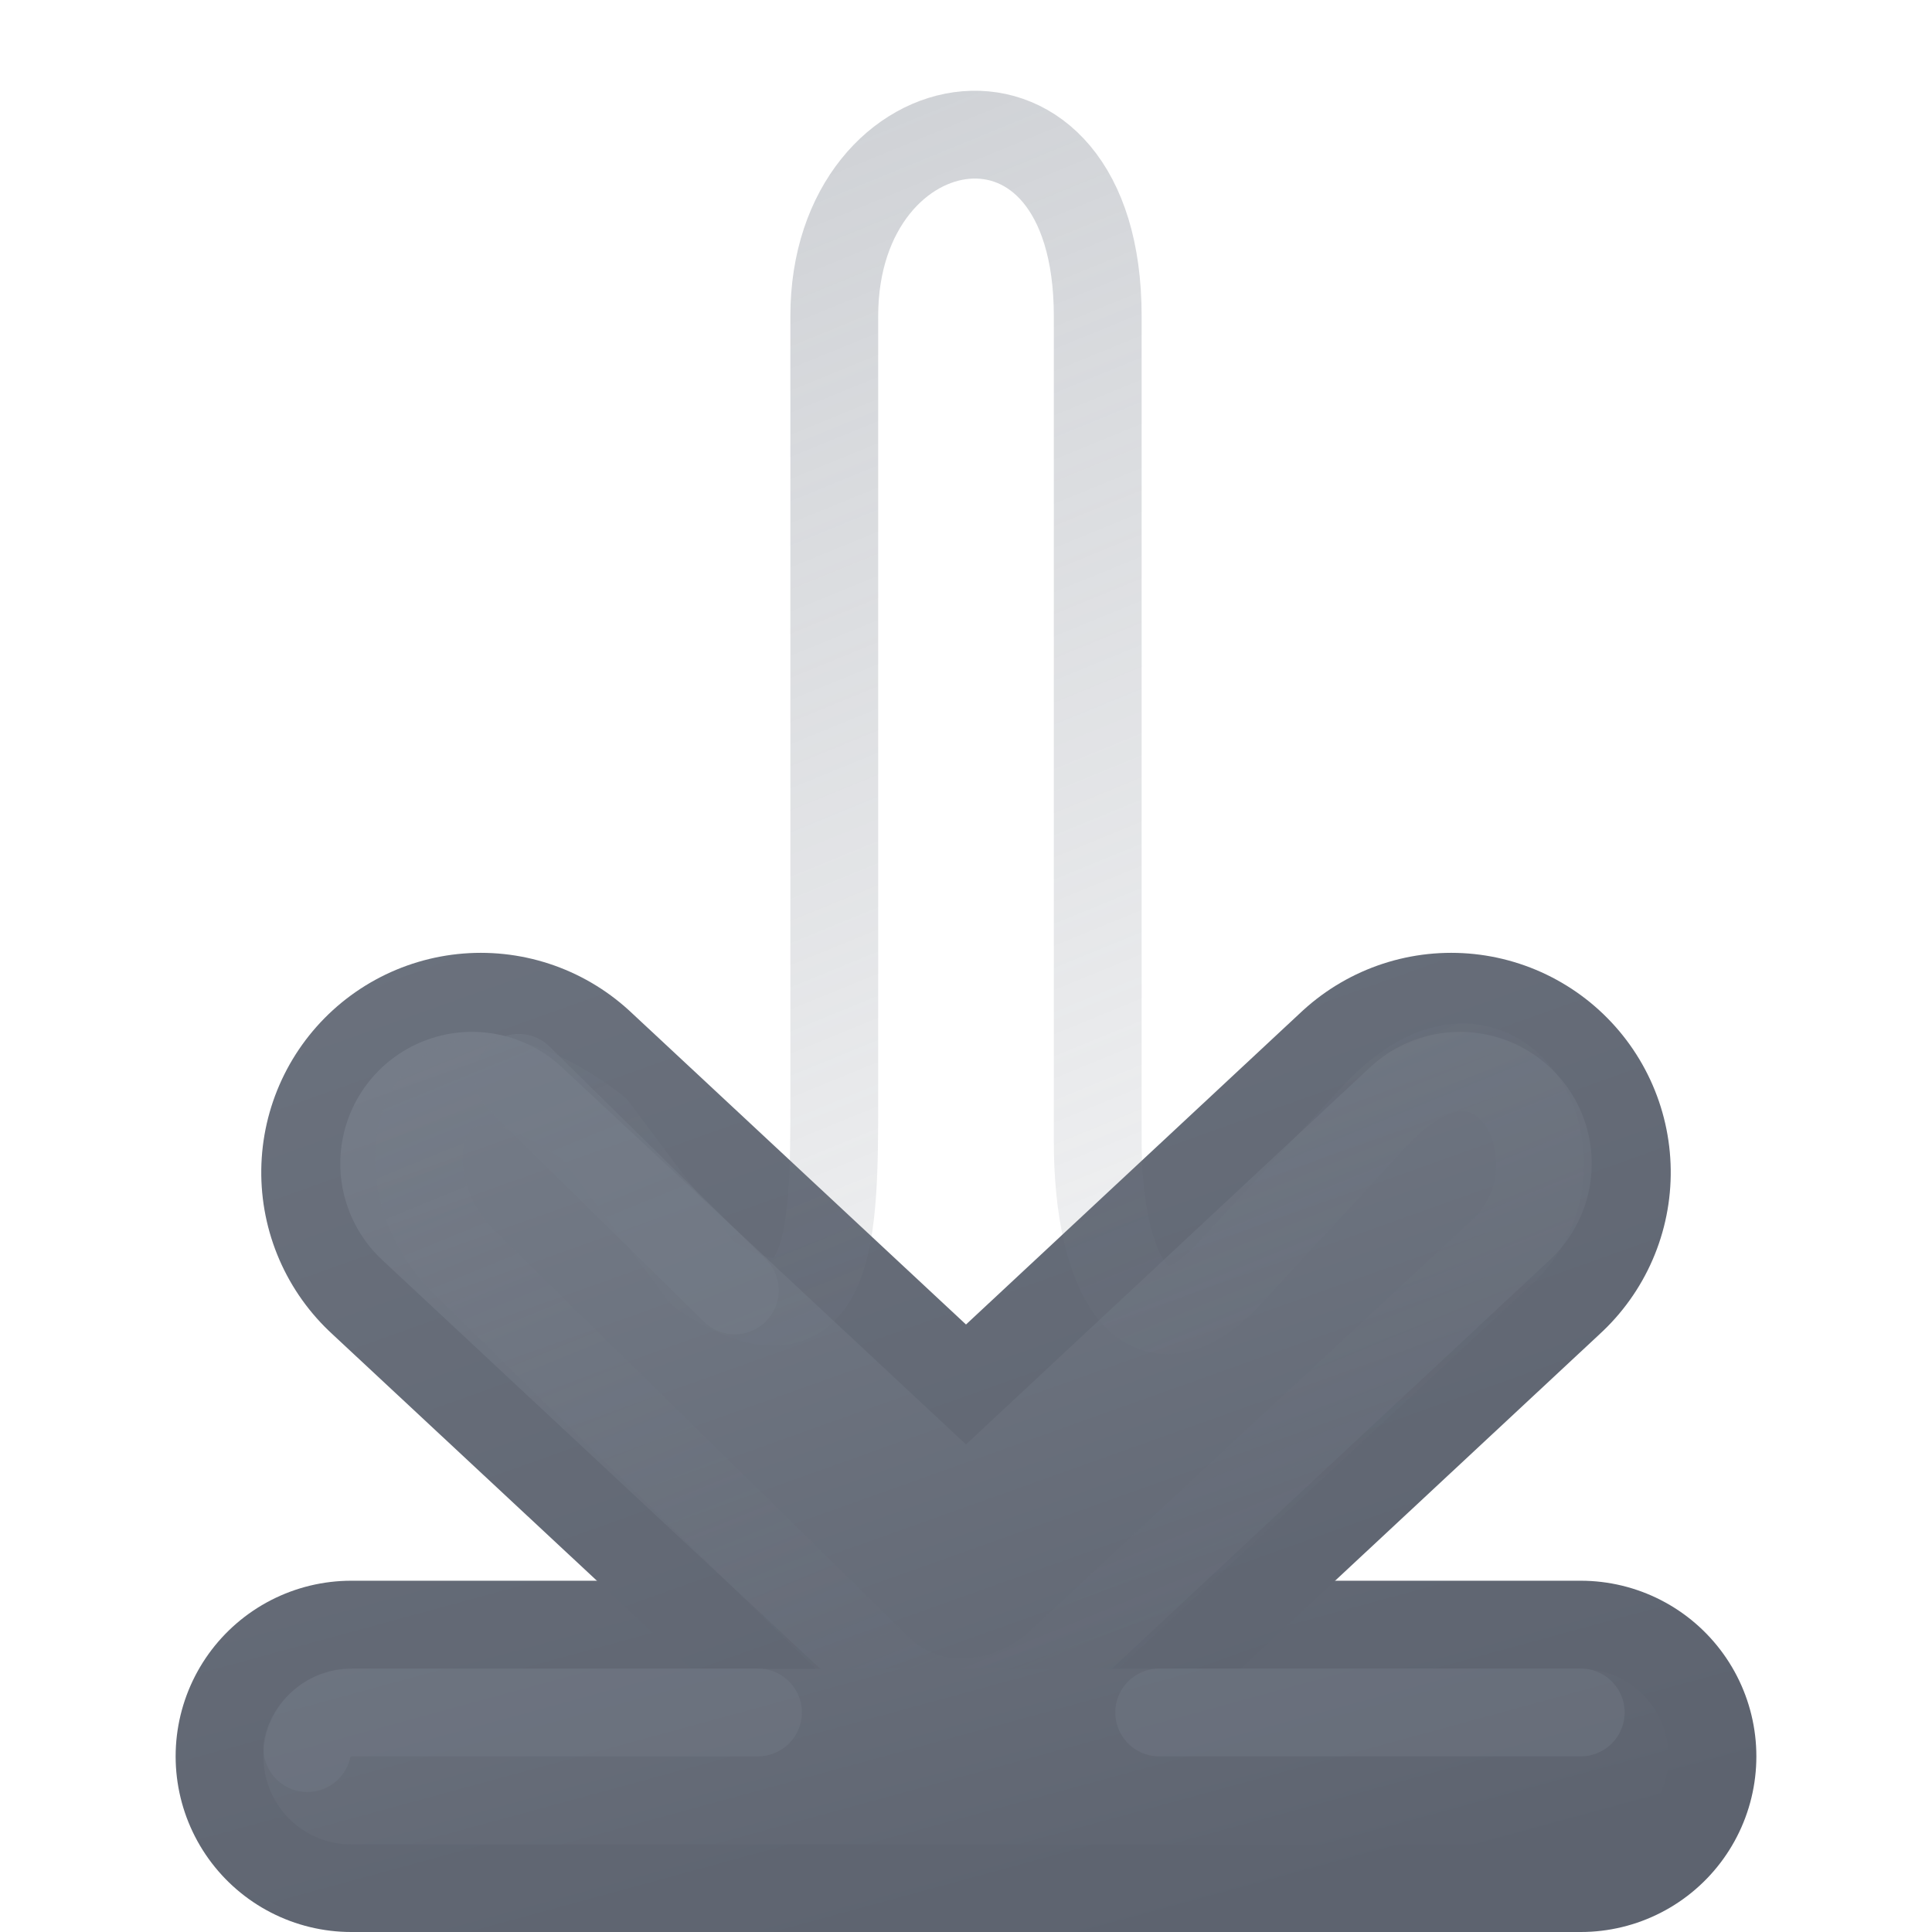 <?xml version="1.0" encoding="UTF-8" standalone="no"?>
<!-- Created with Inkscape (http://www.inkscape.org/) -->
<svg id="svg3734" xmlns:rdf="http://www.w3.org/1999/02/22-rdf-syntax-ns#" xmlns="http://www.w3.org/2000/svg" height="22" width="22" version="1.1" xmlns:cc="http://creativecommons.org/ns#" xmlns:xlink="http://www.w3.org/1999/xlink" xmlns:dc="http://purl.org/dc/elements/1.1/">
 <defs id="defs3736">
  <linearGradient id="linearGradient4456">
   <stop id="stop4458" style="stop-color:#757C88" offset="0"/>
   <stop id="stop4460" style="stop-color:#757C88;stop-opacity:0" offset="1"/>
  </linearGradient>
  <linearGradient id="linearGradient3390-178-986-453-4-5">
   <stop id="stop3624-8-6" style="stop-color:#5D636F" offset="0"/>
   <stop id="stop3626-1-1" style="stop-color:#757C88" offset="1"/>
  </linearGradient>
  <linearGradient id="linearGradient3732" y2="182.48" xlink:href="#linearGradient3390-178-986-453-4-5" gradientUnits="userSpaceOnUse" x2="-31.523" gradientTransform="matrix(.93 0 0 .996 51.302 -181.74)" y1="191.52" x1="-55.189"/>
  <linearGradient id="linearGradient7012-661-145-733-759-865-745-661-970-94-1-0">
   <stop id="stop3618-1-9" style="stop-color:#757C88" offset="0"/>
   <stop id="stop3270-5-6" style="stop-color:#757C88" offset=".5"/>
   <stop id="stop3620-9-3" style="stop-color:#5D636F" offset="1"/>
  </linearGradient>
  <linearGradient id="linearGradient4322" y2="191.52" xlink:href="#linearGradient7012-661-145-733-759-865-745-661-970-94-1-0" gradientUnits="userSpaceOnUse" x2="-55.189" gradientTransform="matrix(.93 0 0 .996 51.302 -181.74)" y1="182.48" x1="-31.523"/>
  <linearGradient id="linearGradient4462" y2="9" xlink:href="#linearGradient4456" gradientUnits="userSpaceOnUse" x2="0" y1="-8.8818e-16" x1="22"/>
  <linearGradient id="linearGradient4040-8-9-7-4-2" y2="197.31" gradientUnits="userSpaceOnUse" x2="-83.371" gradientTransform="matrix(0,-1,1,0,-272,102)" y1="185.44" x1="-86.552">
   <stop id="stop4036-9-1-5-2-5" style="stop-color:#eeeeec" offset="0"/>
   <stop id="stop4038-0-5-5-6-2" style="stop-color:#babdb6" offset="1"/>
  </linearGradient>
  <linearGradient id="linearGradient2979" y2="181" gradientUnits="userSpaceOnUse" x2="-82" gradientTransform="matrix(0 -1 1 0 -272.58 80)" y1="159" x1="-88">
   <stop id="stop3618-1-9-8-2-8" style="stop-color:#757C88" offset="0"/>
   <stop id="stop3270-5-6-3-8-7" style="stop-color:#757C88" offset=".5"/>
   <stop id="stop3620-9-3-0-8-9" style="stop-color:#5D636F" offset="1"/>
  </linearGradient>
  <linearGradient id="linearGradient2908" y2="168" xlink:href="#linearGradient3390-178-986-453-4-5" gradientUnits="userSpaceOnUse" x2="-73.577" y1="162" x1="-51.577"/>
  <linearGradient id="linearGradient3072" y2="167" xlink:href="#linearGradient3390-178-986-453-4-5" gradientUnits="userSpaceOnUse" x2="-55.577" y1="162" x1="-33.577"/>
 </defs>
 <g id="g6115-7" style="enable-background:new" transform="matrix(0 1 -1 0 176 74.577)">
  <g id="g4018-8" style="stroke:url(#linearGradient3072)" transform="translate(-1)">
   <path id="path3395-1" style="stroke-width:4;stroke:url(#linearGradient2908);stroke-linecap:round;enable-background:new;fill:none" d="m-53.577 158v14"/>
  </g>
 </g>
 <g id="layer1" transform="matrix(0,-1,1,0,6,21)">
  <path id="path3169-2-3" style="stroke-linejoin:round;stroke-width:5;stroke:url(#linearGradient3732);stroke-linecap:round;enable-background:new;fill:none" d="m7.65-0.525-5.15 5.525 5.15 5.525"/>
  <path id="path3765" style="stroke-linejoin:round;enable-background:new;stroke:url(#linearGradient3732);stroke-linecap:round;stroke-width:6;fill:none" d="m18 5-11.5-0"/>
  <path id="path4277" style="stroke-linejoin:round;stroke-width:3;stroke:url(#linearGradient4322);stroke-linecap:round;enable-background:new;fill:none" d="m7.75-0.625-5.25 5.625 5.25 5.625"/>
  <path id="path4279" style="stroke-linejoin:round;enable-background:new;stroke:url(#linearGradient4322);stroke-linecap:round;stroke-width:4;fill:none" d="m18 5-11.5-0"/>
  <path id="path4454" style="opacity:.4;stroke-linejoin:round;enable-background:new;stroke:url(#linearGradient4462);stroke-linecap:round;fill:none" d="m8.281 9.644-1.781-1.644c-1.039-0.959 0-1.5 1.5-1.5h9.4c3 0 2.5-3 0-3h-8.9c-1.5 0-3 0-2-1.5l1.644-1.231c1.5-2-0.5-2.5-1.5-1.5l-4.644 4.731c-0.5 0.5-0.528 1.333 0 2l4.781 5.144c1 1 3.059-0.061 1.5-1.5z"/>
  <path id="path4464" style="opacity:.4;stroke-linejoin:round;stroke:url(#linearGradient4462);stroke-linecap:round;enable-background:new;fill:none" d="m6.5 2 1.85-1.506c1.5-2-0.5-2.5-1.5-1.5l-4.85 5.006m0 2 4.713 5.281c1 1 2.97 0.029 1.5-1.5l-1.712-1.781"/>
  <path id="path4466" style="opacity:0.51;stroke-linejoin:round;stroke:#757C88;stroke-linecap:round;enable-background:new;fill:none" d="m8.726-0.093-2.42 2.46"/>
 </g>
 <g id="g4030-5" style="stroke:url(#linearGradient4040-8-9-7-4-2);enable-background:new" transform="matrix(0 1 -1 0 176 113.58)">
  <path id="path3397-3" style="stroke-width:2;stroke:url(#linearGradient2979);stroke-linecap:round;enable-background:new;fill:none" d="m-93.577 158v14"/>
 </g>
 <path id="path3397-6-7" style="opacity:.4;enable-background:new;block-progression:tb;text-indent:0;color:#000000;stroke:#757C88;stroke-linecap:round;text-transform:none;fill:none" d="m13.2 19.5h4.8m-14.5 0.406c0.044-0.229 0.267-0.41 0.5-0.406l4.631 0"/>
</svg>
